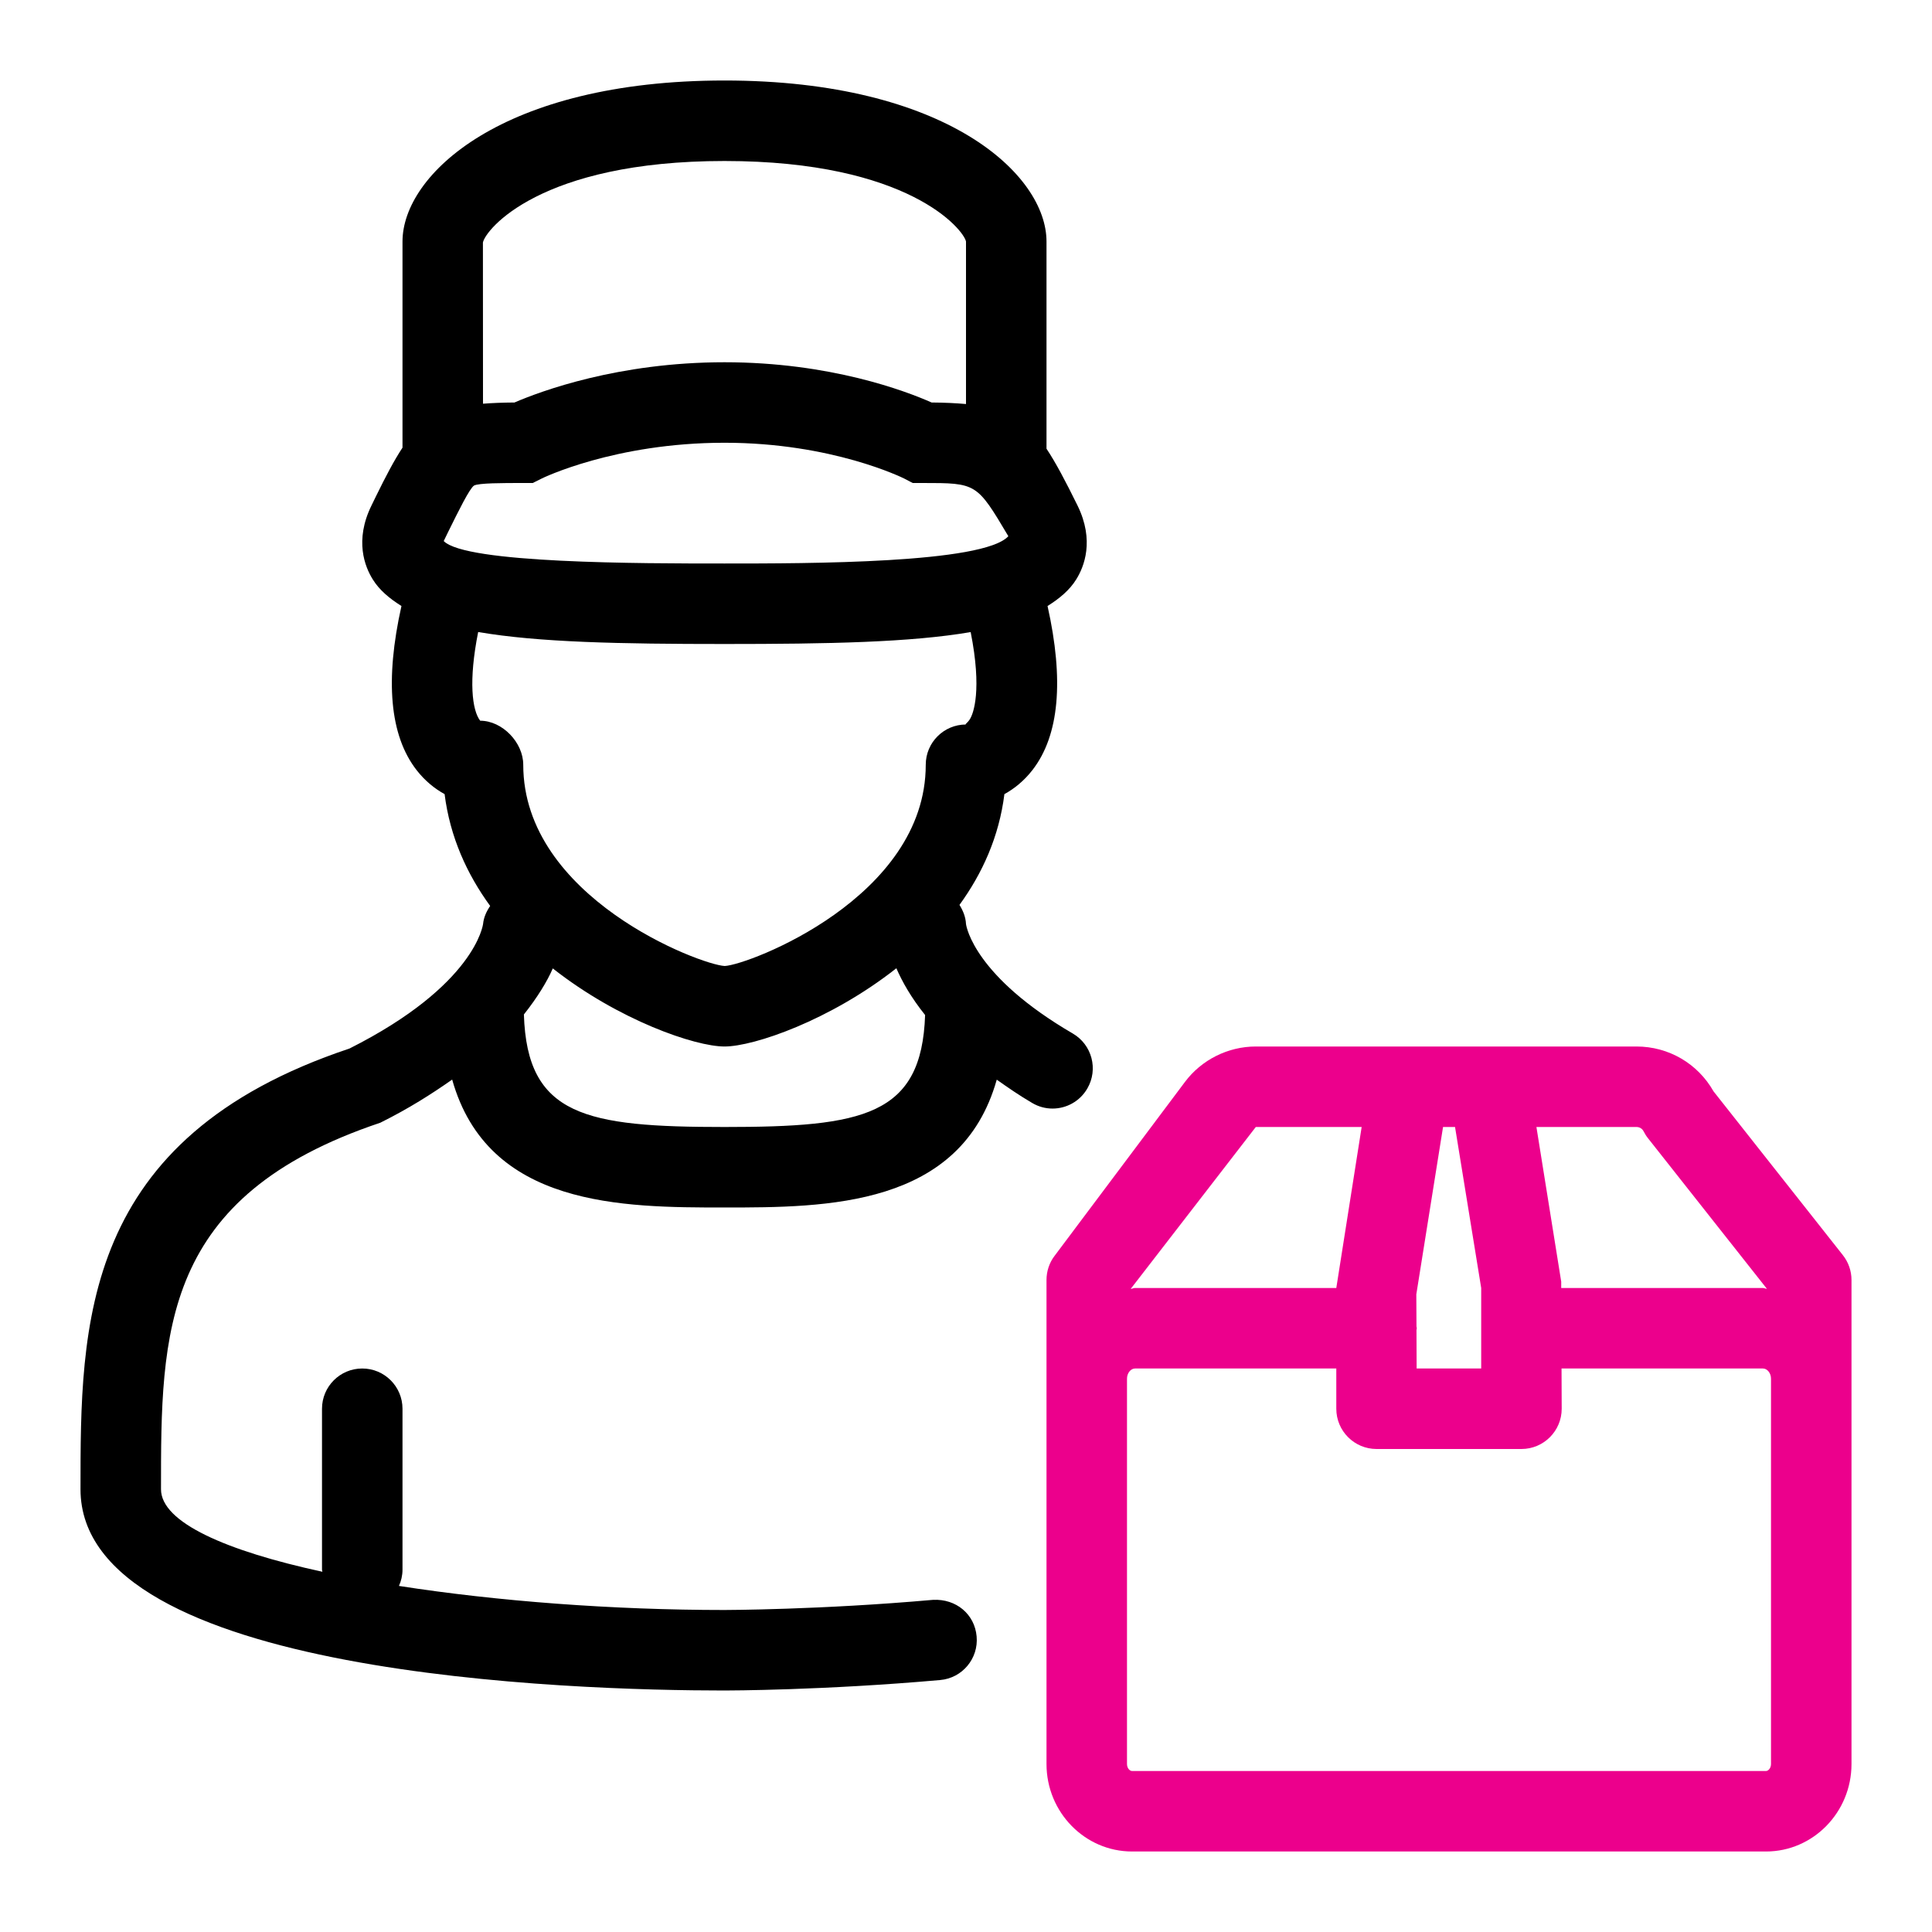 <?xml version="1.0" encoding="UTF-8"?>
<svg width="24px" height="24px"  version="1.1" xmlns="http://www.w3.org/2000/svg" xmlns:xlink="http://www.w3.org/1999/xlink">
    <!-- Generator: Sketch 52.6 (67491) - http://www.bohemiancoding.com/sketch -->
    <title>Orders Status/ic_order_shipping_in_progress</title>
    <desc>Created with Sketch.</desc>
    <g id="Orders-Status/ic_order_shipping_in_progress" stroke="none" stroke-width="1" fill="none" fill-rule="evenodd">
        <path d="M9,14 C7.273,14 6.547,13.862 6.508,12.602 C6.675,12.391 6.796,12.194 6.867,12.03 C7.687,12.675 8.635,13 9,13 C9.366,13 10.315,12.674 11.135,12.028 C11.208,12.196 11.318,12.392 11.492,12.609 C11.45,13.862 10.723,14 9,14 M5.94,7.851 C6.688,7.98 7.708,8 9,8 C10.291,8 11.31,7.98 12.058,7.852 C12.201,8.572 12.093,8.866 12.047,8.936 C12.013,8.988 11.98,8.999 12,9 C11.724,9 11.5,9.224 11.5,9.5 C11.5,11.151 9.299,11.986 9.003,12 C8.701,11.986 6.5,11.151 6.5,9.5 C6.5,9.224 6.241,8.953 5.965,8.953 C5.864,8.823 5.819,8.458 5.94,7.851 M9,2 C11.292,2 11.971,2.855 12,3 L12,5.019 C11.874,5.008 11.736,5.001 11.573,5 C11.253,4.858 10.314,4.5 9,4.5 C7.679,4.5 6.713,4.861 6.391,5 C6.243,5.001 6.116,5.006 6,5.015 L5.999,3.013 C6.029,2.855 6.708,2 9,2 M5.512,6.721 L5.567,6.608 C5.697,6.345 5.831,6.072 5.888,6.032 C5.946,6 6.241,6 6.5,6 L6.618,6 L6.724,5.947 C6.732,5.942 7.634,5.5 9,5.5 C10.339,5.5 11.216,5.937 11.231,5.944 L11.338,6 L11.46,6 C12.133,6 12.133,6 12.526,6.661 C12.217,7 10.044,7 9,7 C7.956,7 5.783,7 5.512,6.721 M13.327,12.839 C12.115,12.133 12.006,11.522 12,11.479 C11.996,11.391 11.963,11.312 11.919,11.241 C12.203,10.85 12.411,10.393 12.477,9.865 C12.599,9.798 12.72,9.701 12.823,9.569 C13.161,9.137 13.218,8.445 13.013,7.528 C13.16,7.436 13.287,7.331 13.369,7.198 C13.467,7.042 13.599,6.714 13.385,6.279 C13.237,5.979 13.118,5.752 13,5.574 L13,3 C13,2.17 11.759,1 9,1 C6.241,1 5,2.17 5,3 L5,5.561 C4.897,5.717 4.793,5.915 4.669,6.168 L4.615,6.279 C4.401,6.714 4.533,7.042 4.631,7.198 C4.713,7.331 4.84,7.436 4.987,7.528 C4.782,8.445 4.839,9.137 5.177,9.569 C5.28,9.701 5.401,9.798 5.523,9.865 C5.59,10.397 5.801,10.859 6.089,11.254 C6.044,11.32 6.009,11.395 6.001,11.477 C6,11.484 5.907,12.237 4.342,13.025 C1,14.14 1,16.456 1,18.5 C1,20.819 7.123,21 9,21 C9.05,21 10.235,20.998 11.679,20.87 C11.954,20.846 12.157,20.603 12.132,20.328 C12.108,20.053 11.878,19.859 11.59,19.874 C10.193,19.998 9.012,20 9,20 C7.618,20 6.174,19.891 4.956,19.701 C4.983,19.64 5,19.572 5,19.5 L5,17.5 C5,17.224 4.776,17 4.5,17 C4.224,17 4,17.224 4,17.5 L4,19.5 C4,19.509 4.005,19.517 4.005,19.525 C2.81,19.266 2,18.912 2,18.5 C2,16.547 2,14.86 4.724,13.947 C5.08,13.77 5.363,13.589 5.617,13.411 C6.063,14.995 7.731,15 9,15 C10.269,15 11.936,14.995 12.382,13.412 C12.52,13.509 12.657,13.605 12.823,13.702 C12.903,13.749 12.989,13.771 13.075,13.771 C13.247,13.771 13.414,13.682 13.507,13.522 C13.646,13.283 13.565,12.978 13.327,12.839" id="Delivery_Man" fill="currentColor"></path>
        <path d="M22,21.913 C22,21.963 21.967,22 21.938,22 L14.063,22 C14.033,22 14,21.964 14,21.913 L14,17.5 L14,17.126 C14,17.058 14.046,17 14.1,17 L16.6,17 L16.6,17.5 C16.6,17.776 16.824,18 17.1,18 L18.9,18 C19.176,18 19.4,17.776 19.4,17.5 L19.398,17 L21.9,17 C21.954,17 22,17.058 22,17.126 L22,17.5 L22,21.913 Z M15.6,14 L16.915,14 L16.6,16 L14.1,16 C14.081,16 14.065,16.01 14.046,16.011 L15.6,14 Z M18.075,14 L18.4,16 L18.4,17 L17.598,17 L17.596,16.522 C17.596,16.515 17.6,16.508 17.6,16.5 C17.6,16.492 17.596,16.485 17.596,16.476 L17.594,16.079 L17.926,14 L18.075,14 Z M20.418,14.055 C20.434,14.086 20.452,14.115 20.474,14.142 L21.949,16.01 C21.932,16.01 21.917,16 21.9,16 L19.394,16 L19.394,15.921 L19.086,14 L20.329,14 C20.367,14 20.401,14.02 20.418,14.055 Z M22.892,15.591 L21.286,13.557 C21.09,13.212 20.729,13 20.329,13 L18.5,13 L17.5,13 L15.6,13 C15.255,13 14.926,13.165 14.72,13.44 L13.1,15.601 C13.035,15.686 13,15.792 13,15.9 L13,17.126 L13,17.5 L13,21.913 C13,22.513 13.477,23 14.063,23 L21.938,23 C22.523,23 23,22.513 23,21.913 L23,17.5 L23,17.126 L23,15.9 C23,15.788 22.962,15.679 22.892,15.591 Z" id="Shipping_Box" fill="#EC008C"></path>
        <rect id="Padding" x="0" y="0" width="24" height="24"></rect>
    </g>
</svg>
